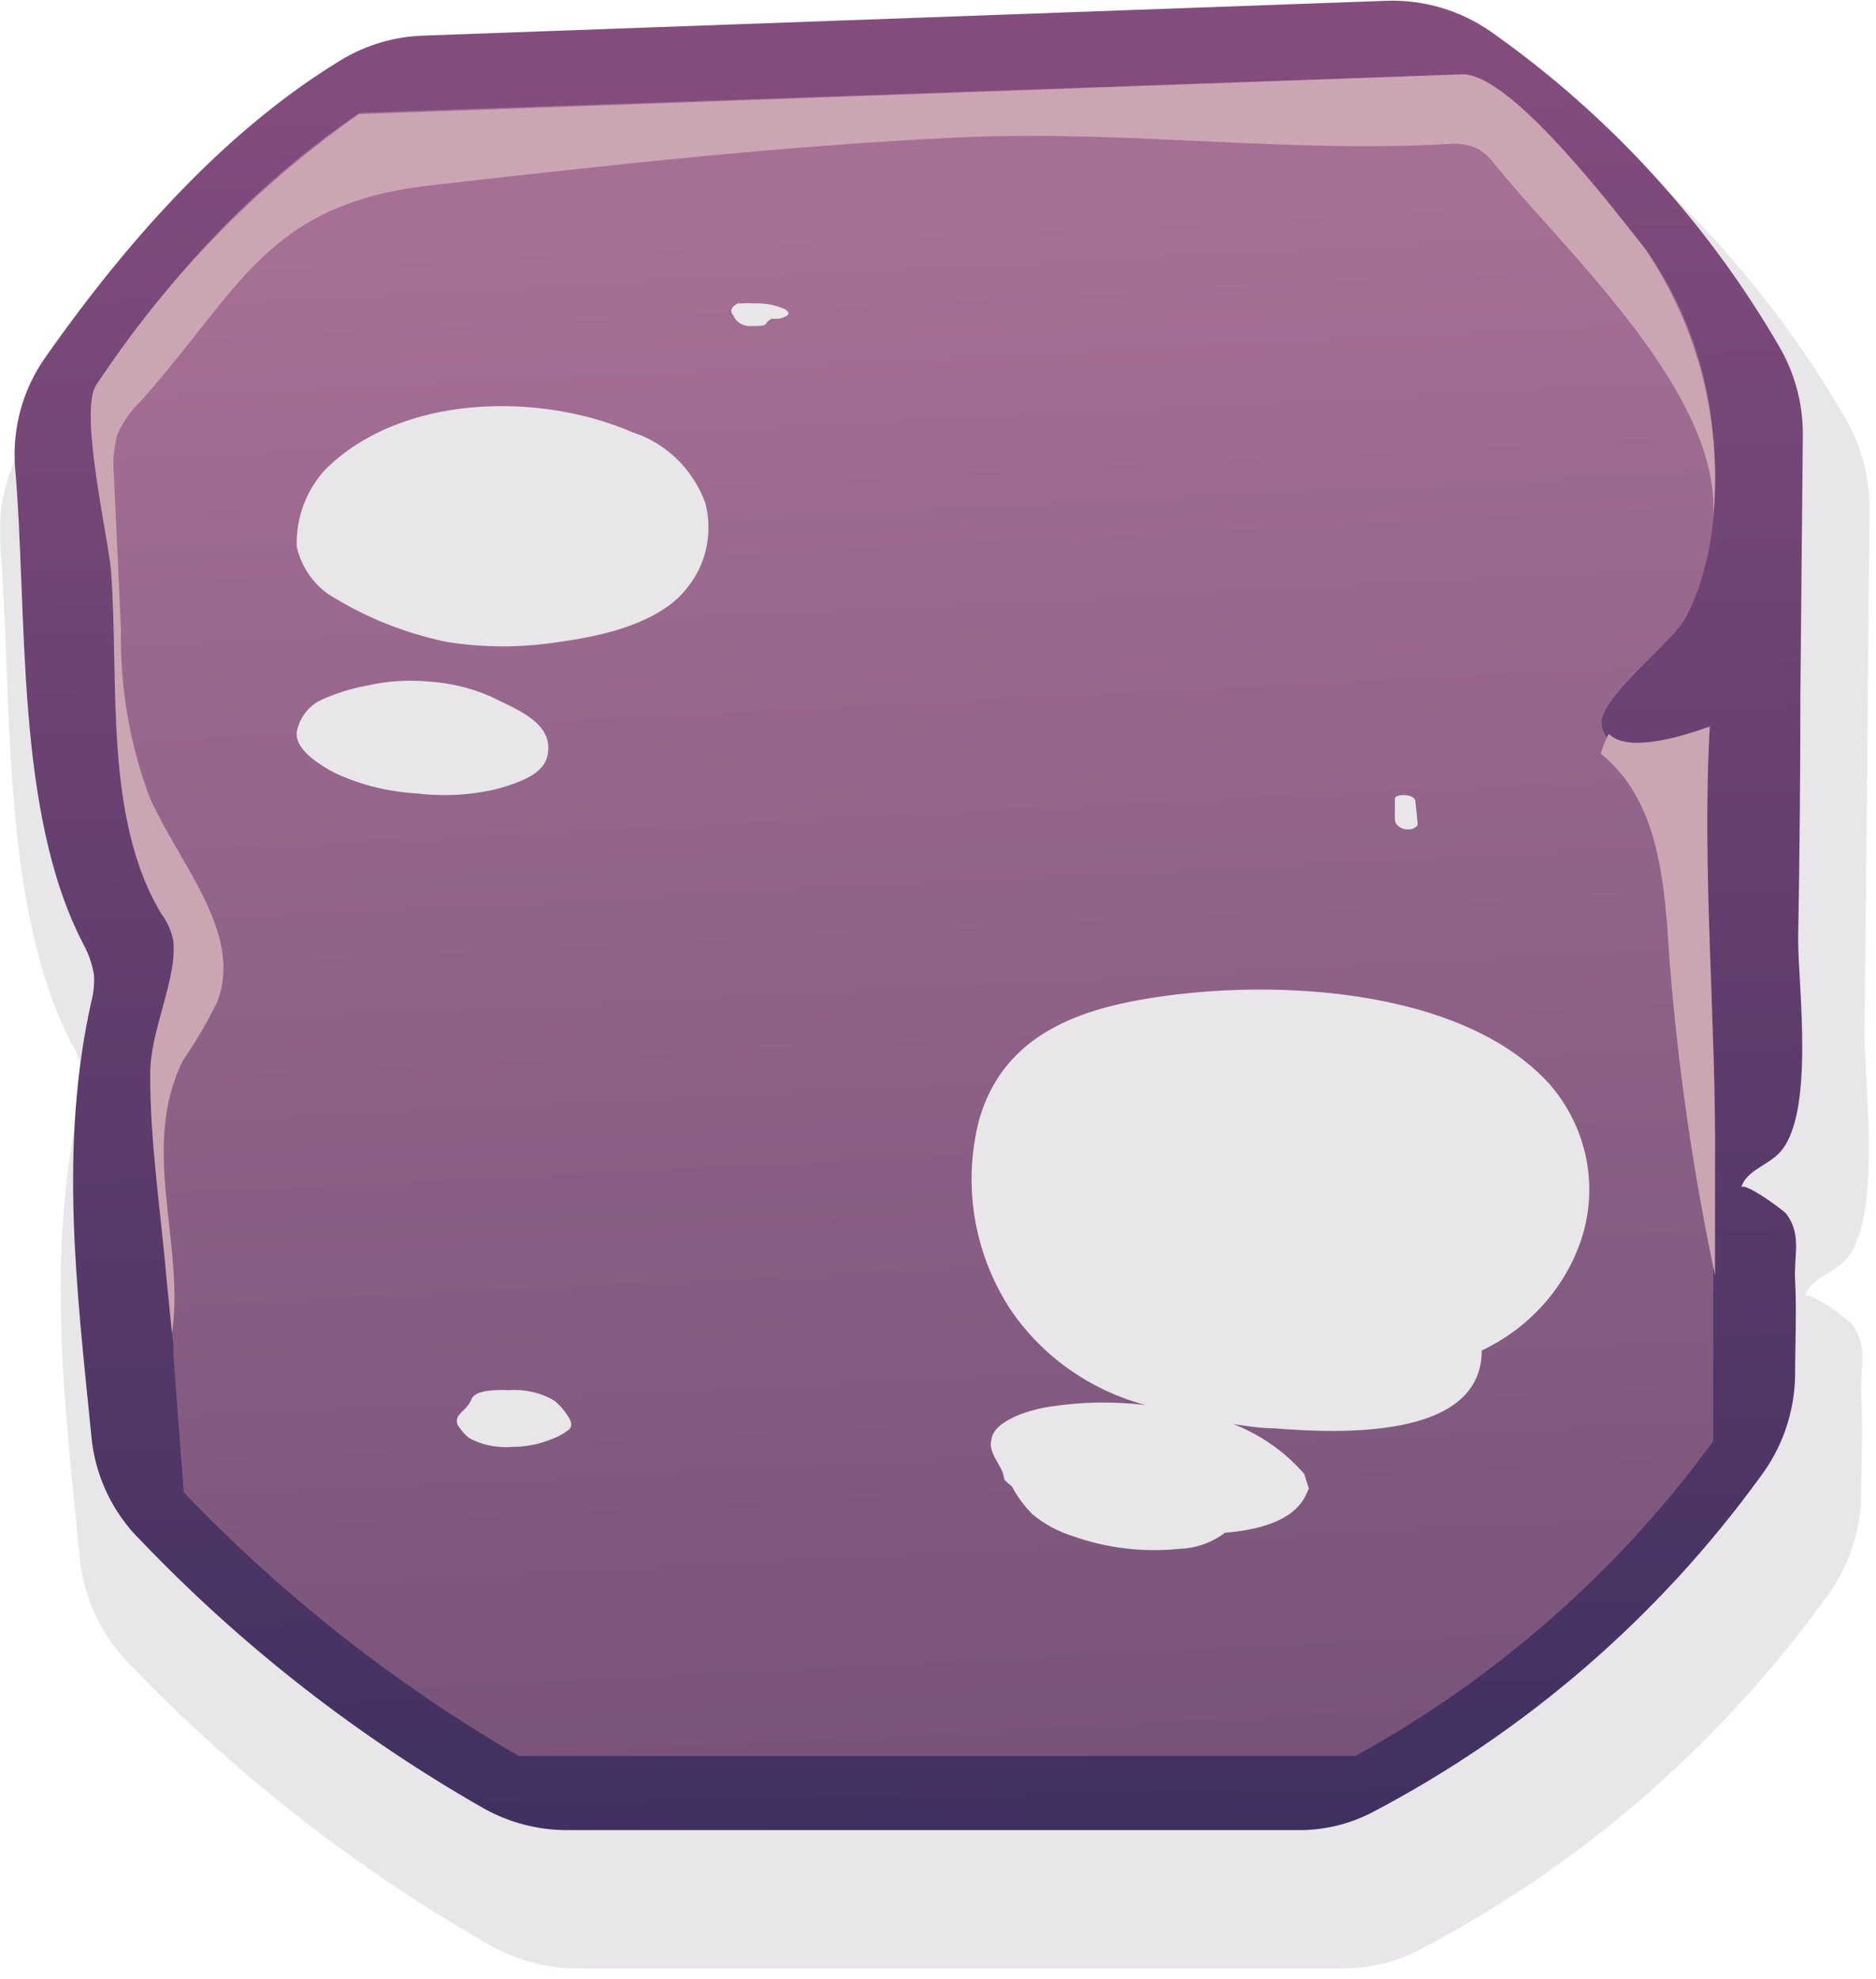 <svg width="164" height="173" viewBox="0 0 164 173" fill="none" xmlns="http://www.w3.org/2000/svg">
<g clip-path="url(#clip0_967_3376)">
<g style="mix-blend-mode:multiply">
<path d="M2.87 37.473C11.044 25.818 19.918 16.387 29.832 10.342C32.098 8.963 34.679 8.189 37.328 8.093L125.469 4.901C128.822 4.791 132.121 5.766 134.875 7.682C145.643 15.258 154.643 25.074 161.257 36.458C162.694 38.897 163.446 41.679 163.433 44.51L163.215 68.352L162.998 90.623C162.998 95.024 164.594 106.873 161.208 110.258C160.096 111.346 158.186 111.83 157.775 113.353C157.968 112.676 161.644 115.385 161.91 115.771C163.36 117.682 162.587 119.592 162.708 121.841C162.877 124.743 162.708 127.693 162.708 130.57C162.673 133.914 161.553 137.156 159.516 139.807C150.195 152.659 138.019 163.171 123.945 170.517C121.867 171.557 119.571 172.088 117.247 172.065H50.483C47.852 172.053 45.266 171.379 42.963 170.106C31.364 163.51 20.776 155.277 11.527 145.659C8.89 143.09 7.268 139.656 6.957 135.987C5.627 122.615 4.031 109.654 6.957 96.499C7.23 95.649 7.337 94.754 7.271 93.863C7.075 92.88 6.707 91.938 6.183 91.083C0.017 79.016 1.105 60.953 0.017 47.605C-0.247 43.998 0.763 40.412 2.87 37.473Z" fill="#E8E6E8"/>
</g>
<path d="M3.983 31.21C11.817 20.063 20.305 11.043 29.784 5.264C31.975 3.931 34.475 3.19 37.038 3.112L121.285 0.065C124.502 -0.028 127.663 0.913 130.305 2.749C140.6 9.993 149.204 19.381 155.526 30.267C156.895 32.607 157.613 35.27 157.605 37.981L157.388 60.784C157.388 67.861 157.323 74.962 157.194 82.087C157.194 86.295 158.718 97.636 155.477 100.852C154.413 101.916 152.6 102.375 152.213 103.826C152.382 103.197 155.913 105.785 156.154 106.099C157.533 107.913 156.807 109.775 156.928 111.902C157.073 114.683 156.928 117.488 156.928 120.269C156.871 123.459 155.805 126.549 153.881 129.095C144.951 141.4 133.288 151.465 119.81 158.499C117.83 159.493 115.641 159.998 113.426 159.974H49.564C47.025 159.971 44.529 159.322 42.31 158.088C31.248 151.779 21.157 143.903 12.349 134.705C9.812 132.224 8.257 128.909 7.973 125.371C6.691 112.58 5.168 100.199 7.973 87.6C8.183 86.813 8.265 85.996 8.214 85.182C8.052 84.242 7.733 83.334 7.271 82.498C1.274 70.964 2.435 53.674 1.323 40.907C1.044 37.463 1.986 34.03 3.983 31.21Z" fill="url(#paint0_linear_967_3376)"/>
<path d="M149.521 89.138C149.689 93.567 149.802 98.025 149.773 102.454V111.957C149.773 116.638 149.773 121.347 149.773 125.973C141.487 137.326 130.8 146.724 118.469 153.5H45.35C34.543 147.221 24.676 139.455 16.041 130.43C16.041 130.43 16.041 130.177 16.041 130.065C15.732 126.253 15.451 122.384 15.17 118.516C15.17 117.815 15.17 117.142 15.001 116.414L14.636 112.097C14.13 106.07 13.147 99.847 13.175 93.792C13.175 90.007 15.535 85.55 15.198 82.215C15.039 81.36 14.683 80.554 14.158 79.86C9.072 71.45 10.477 59.453 9.747 49.837C9.606 49.025 9.606 47.847 9.185 46.221C8.426 41.82 7.246 35.261 8.454 33.551C9.662 31.841 10.814 30.271 12.023 28.729C17.354 21.379 23.913 14.997 31.412 9.864L127.911 6.5C132.21 6.5 141.343 18.61 143.844 21.749C147.249 26.568 149.288 32.214 149.745 38.092C149.998 40.609 149.998 43.144 149.745 45.661C149.612 47.035 149.358 48.395 148.987 49.725C148.614 51.249 148.047 52.718 147.301 54.098C146.177 56.145 139.882 60.994 140.022 63.181C140.022 63.681 140.213 64.162 140.556 64.526C142.186 66.264 147.048 64.695 149.24 63.882C149.071 67.105 149.043 70.385 149.24 73.665C149.127 78.823 149.352 83.981 149.521 89.138Z" fill="url(#paint1_linear_967_3376)"/>
<path d="M149.711 45.681C150.948 34.799 136.812 21.954 130.77 14.493C130.342 13.877 129.786 13.361 129.14 12.979C128.363 12.637 127.511 12.502 126.667 12.586C112.25 13.399 98.227 11.324 83.613 12.025C68.241 12.755 52.925 14.465 37.637 16.204C23.276 17.831 21.028 25.291 12.344 35.024C11.439 35.876 10.721 36.908 10.237 38.053C9.946 39.178 9.851 40.345 9.956 41.502C10.152 45.99 10.377 50.45 10.574 54.937C10.473 59.917 11.302 64.872 13.019 69.549C15.632 75.552 21.281 81.469 19.005 87.556C18.129 89.337 17.124 91.052 15.998 92.688C12.204 100.317 16.166 108.619 15.042 116.5L14.592 112.153C14.087 106.123 13.103 99.896 13.131 93.838C13.131 90.052 15.492 85.592 15.155 82.255C14.996 81.4 14.64 80.593 14.115 79.899C9.028 71.485 10.433 59.481 9.703 49.861C9.478 47.056 6.892 35.977 8.41 33.678C14.491 24.398 22.283 16.356 31.37 9.978L127.875 6.5C132.175 6.5 141.309 18.616 143.81 21.758C148.568 28.777 150.661 37.26 149.711 45.681Z" fill="#CCA5B3"/>
<path d="M149.928 102.006V111.5C148.011 102.444 146.685 93.277 145.959 84.055C145.531 77.474 145.16 70.053 139.935 65.88C140.103 65.276 140.343 64.694 140.649 64.144C142.305 65.88 147.244 64.312 149.471 63.5C148.757 76.214 150.042 89.18 149.928 102.006Z" fill="#CCA5B3"/>
<g style="mix-blend-mode:multiply">
<path d="M28.417 41.068C35.079 34.391 47.273 34.278 55.284 37.786C56.727 38.247 58.05 39.039 59.152 40.102C60.253 41.166 61.105 42.473 61.643 43.925C61.986 45.19 62.028 46.522 61.764 47.807C61.501 49.092 60.94 50.293 60.129 51.308C57.761 54.505 52.476 55.637 48.815 56.118C45.595 56.627 42.318 56.627 39.098 56.118C35.415 55.368 31.891 53.95 28.692 51.931C27.3 50.948 26.318 49.464 25.939 47.772C25.902 46.542 26.102 45.316 26.527 44.166C26.952 43.015 27.594 41.962 28.417 41.068Z" fill="#E8E6E8"/>
</g>
<g style="mix-blend-mode:multiply">
<path d="M25.951 63.934C26.064 63.384 26.289 62.867 26.609 62.417C26.929 61.966 27.337 61.593 27.806 61.323L28.161 61.151C29.393 60.59 30.685 60.186 32.008 59.946C33.798 59.529 35.639 59.404 37.465 59.573C39.342 59.688 41.187 60.135 42.922 60.893C44.86 61.897 48.38 63.073 47.889 65.885C47.643 67.749 45.16 68.438 43.714 68.897C41.348 69.494 38.9 69.649 36.483 69.356C34.048 69.231 31.655 68.648 29.416 67.635C28.643 67.259 27.912 66.798 27.233 66.258C26.605 65.713 25.814 64.938 25.951 63.934Z" fill="#E8E6E8"/>
</g>
<g style="mix-blend-mode:multiply">
<path d="M64.227 26.685L64.497 26.52H64.87C65.23 26.493 65.592 26.493 65.953 26.52C66.821 26.483 67.685 26.635 68.457 26.96C68.554 26.987 68.644 27.031 68.72 27.088C68.795 27.144 68.856 27.213 68.897 27.29C68.922 27.318 68.935 27.352 68.935 27.386C68.935 27.421 68.922 27.454 68.897 27.483C68.882 27.521 68.856 27.557 68.821 27.586C68.785 27.614 68.742 27.636 68.694 27.648C68.464 27.778 68.195 27.854 67.915 27.868H67.679H67.408C67.255 27.973 67.119 28.093 67.002 28.225C67.002 28.473 66.392 28.5 66.088 28.5H65.445C65.204 28.478 64.973 28.412 64.768 28.308C64.461 28.135 64.234 27.883 64.125 27.593C64.056 27.528 64.005 27.453 63.972 27.372C63.94 27.291 63.929 27.206 63.938 27.121C63.948 27.037 63.978 26.954 64.028 26.879C64.077 26.804 64.145 26.738 64.227 26.685Z" fill="#E8E6E8"/>
</g>
<g style="mix-blend-mode:multiply">
<path d="M87.654 128.704C87.31 127.844 86.423 126.873 86.652 125.929C86.795 124.07 90.373 123.155 91.776 122.96C94.551 122.526 97.375 122.479 100.164 122.822C95.236 121.508 90.984 118.474 88.226 114.303C86.669 111.862 85.636 109.142 85.188 106.305C84.74 103.469 84.888 100.573 85.621 97.793C87.568 91.162 93.093 88.553 99.734 87.388C110.441 85.473 127.674 86.111 135.489 94.796C137.127 96.692 138.23 98.966 138.691 101.397C139.153 103.828 138.957 106.334 138.123 108.67C136.652 112.774 133.564 116.147 129.535 118.049C129.535 125.929 116.853 125.291 111.3 124.847C110.155 124.847 109.009 124.653 107.836 124.486C110.234 125.426 112.357 126.922 114.019 128.843C114.162 129.259 114.277 129.703 114.42 130.119L114.191 130.619C113.132 132.977 109.925 133.754 107.091 133.976C105.935 134.852 104.522 135.348 103.055 135.391C99.895 135.711 96.702 135.322 93.723 134.254C92.451 133.852 91.274 133.211 90.259 132.367C89.538 131.643 88.93 130.82 88.455 129.925C88.232 129.755 88.022 129.569 87.826 129.37L87.654 128.704Z" fill="#E8E6E8"/>
</g>
<g style="mix-blend-mode:multiply">
<path d="M121.94 71.074C121.94 70.651 121.94 70.228 121.94 69.805C121.94 69.382 123.644 69.352 123.727 70.017C123.81 70.681 123.873 71.407 123.935 72.102L123.81 72.253C123.583 72.439 123.323 72.523 123.062 72.495C122.755 72.51 122.452 72.394 122.189 72.162C122.002 71.951 121.94 71.89 121.94 71.558C121.933 71.397 121.933 71.235 121.94 71.074Z" fill="#E8E6E8"/>
</g>
<g style="mix-blend-mode:multiply">
<path d="M40.593 123.194C40.886 122.915 41.107 122.597 41.245 122.256C41.637 121.417 43.692 121.491 44.507 121.516C45.227 121.468 45.952 121.529 46.64 121.694C47.329 121.859 47.967 122.126 48.519 122.478C48.889 122.793 49.207 123.141 49.465 123.514C49.759 123.934 50.15 124.452 49.791 124.921C49.3 125.314 48.713 125.633 48.063 125.859C47.056 126.259 45.938 126.47 44.801 126.475C43.427 126.59 42.047 126.299 40.952 125.661C40.569 125.326 40.251 124.953 40.006 124.551C39.777 123.934 40.136 123.662 40.593 123.194Z" fill="#E8E6E8"/>
</g>
</g>
<defs>
<linearGradient id="paint0_linear_967_3376" x1="78.098" y1="-36.666" x2="82.257" y2="199.269" gradientUnits="userSpaceOnUse">
<stop stop-color="#965485"/>
<stop offset="1" stop-color="#2F2959"/>
</linearGradient>
<linearGradient id="paint1_linear_967_3376" x1="77.976" y1="19.311" x2="94.362" y2="350.821" gradientUnits="userSpaceOnUse">
<stop stop-color="#A66F94"/>
<stop offset="1" stop-color="#362C54"/>
</linearGradient>
<clipPath id="clip0_967_3376">
<rect width="163.416" height="172" fill="white" transform="translate(0.017 0.065)"/>
</clipPath>
</defs>
</svg>
